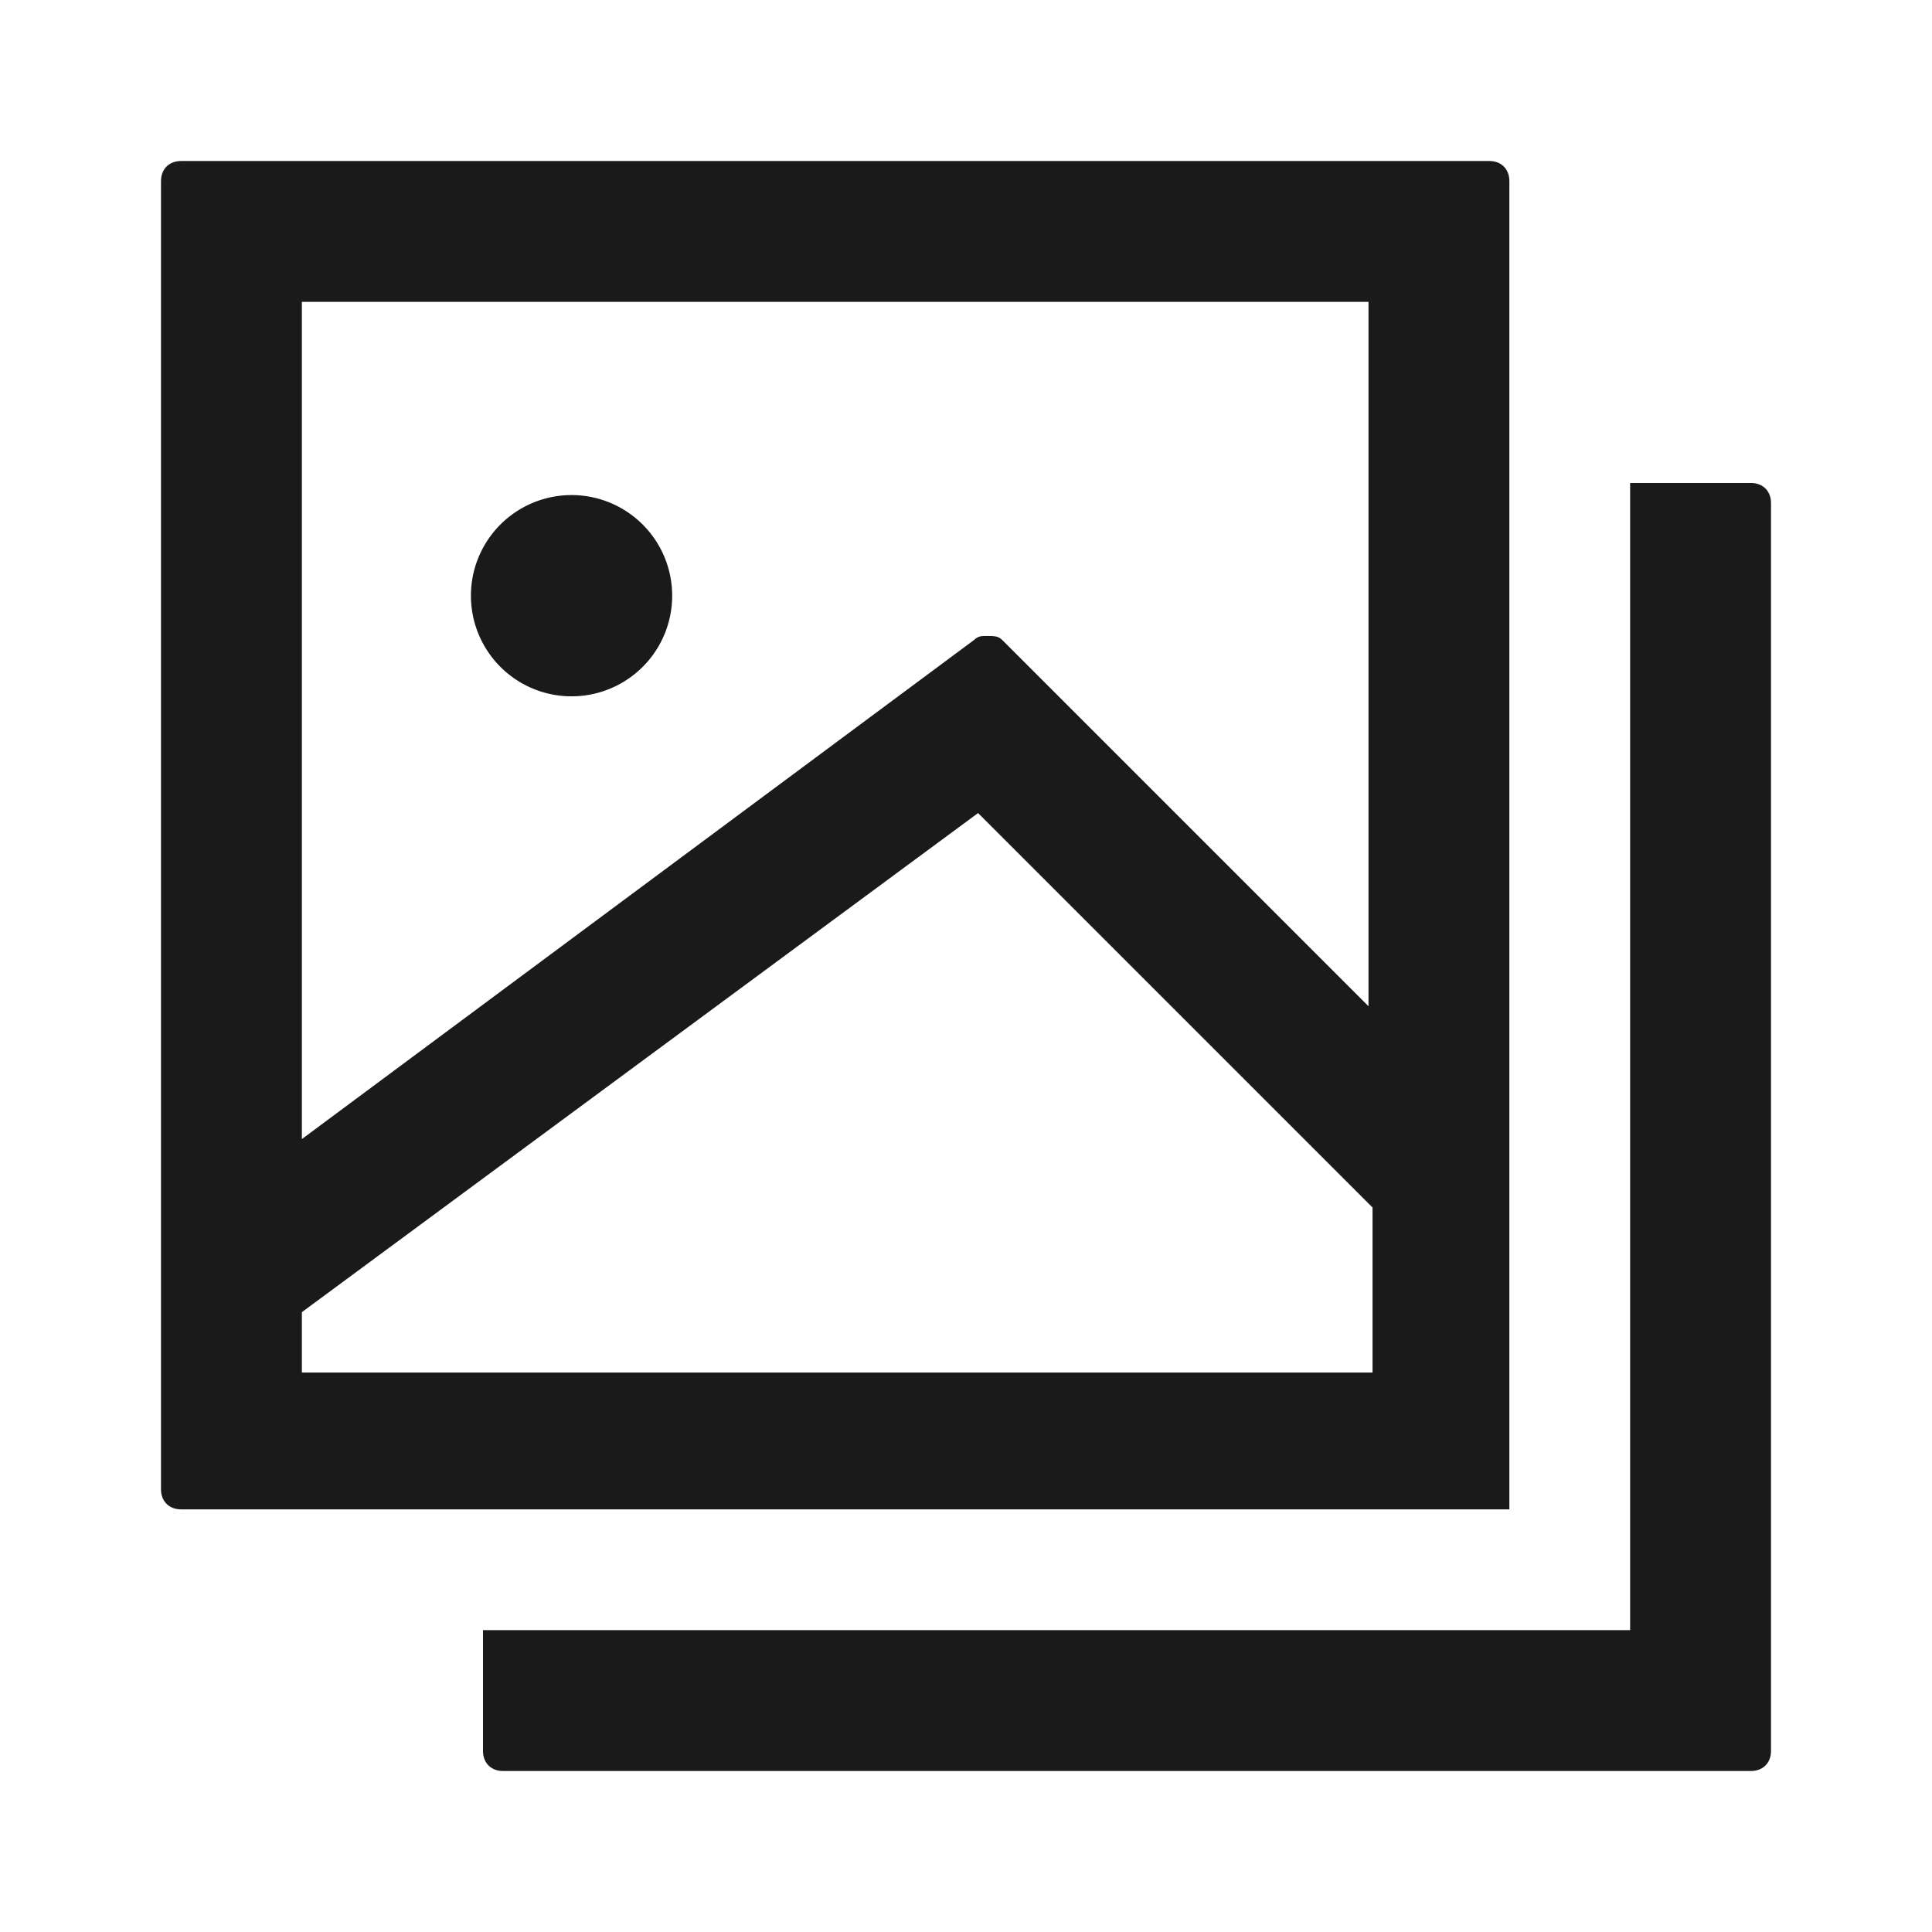 <svg width="24" height="24" fill="none" xmlns="http://www.w3.org/2000/svg"><path d="M7.1 8.65a1.25 1.25 0 1 0 0-2.5 1.25 1.25 0 0 0 0 2.5ZM21.75 6h-1.5v14.25H6v1.5c0 .15.1.25.25.25h15.5c.15 0 .25-.1.25-.25V6.25c0-.15-.1-.25-.25-.25Z" fill="#1A1A1A"/><path d="M18.5 2H2.25C2.1 2 2 2.1 2 2.25V18.5c0 .15.1.25.25.25h16.5V2.25c0-.15-.1-.25-.25-.25ZM17 3.75v8.75l-4.55-4.55c-.05-.05-.1-.05-.2-.05-.05 0-.1 0-.15.05l-8.35 6.2V3.75H17ZM3.75 16.3l8.4-6.2 4.9 4.9v2.05H3.75v-.75Z" fill="#1A1A1A"/></svg>